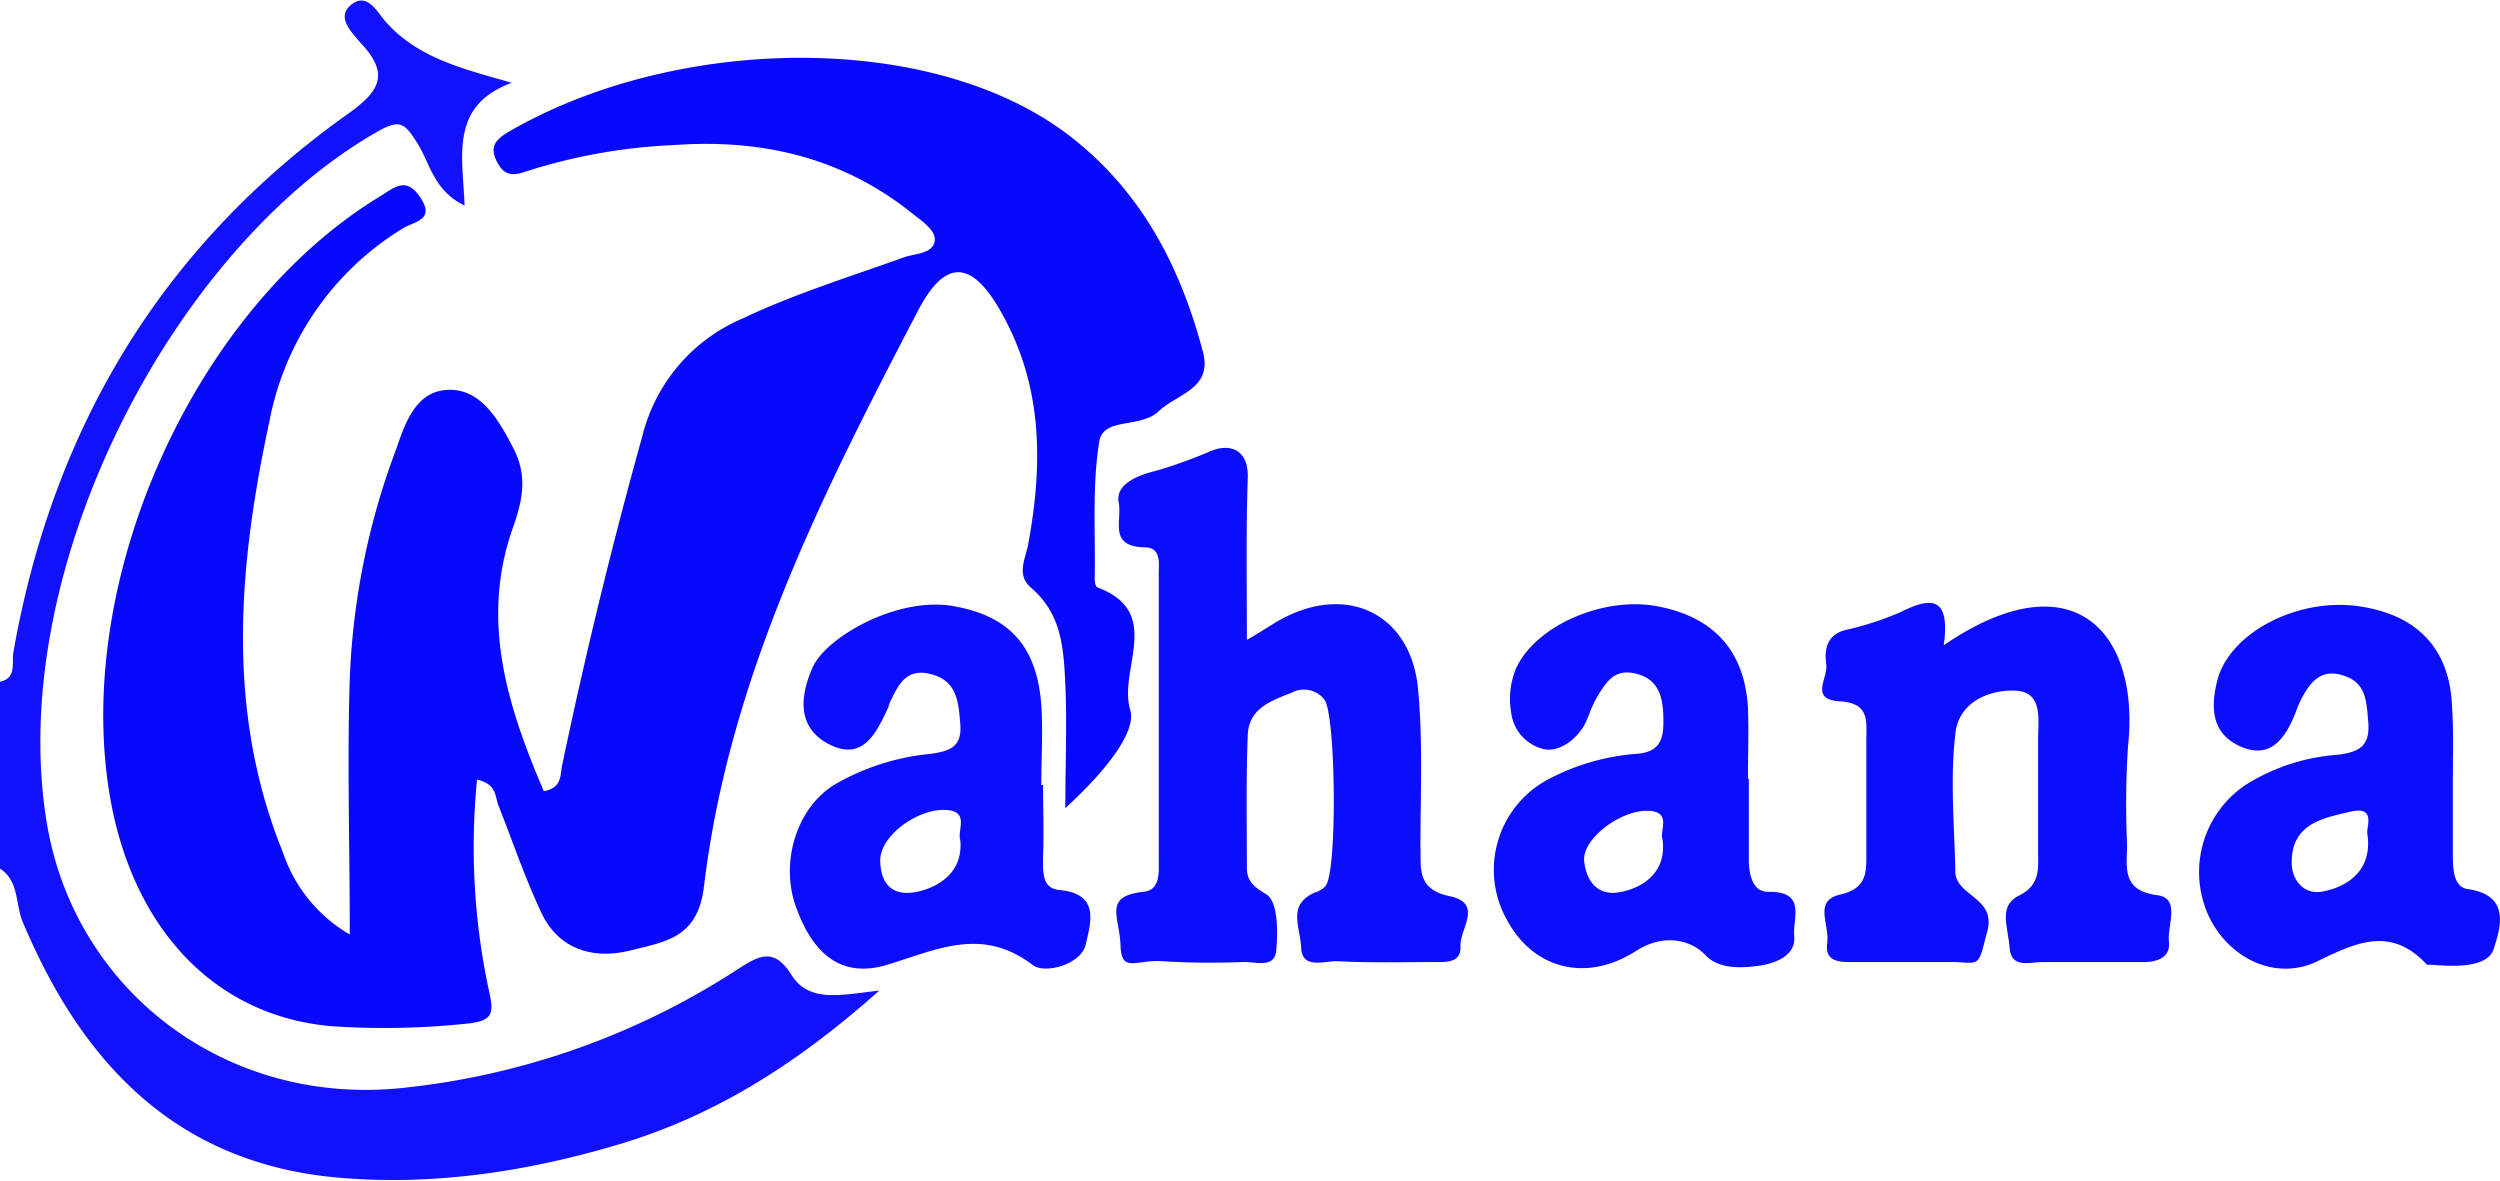 <svg id="Layer_1" data-name="Layer 1" xmlns="http://www.w3.org/2000/svg" viewBox="0 0 280.9 132.7">
  <defs>
    <style>
      .cls-1 {
        fill: #1111fe;
      }

      .cls-2 {
        fill: #0808fe;
      }

      .cls-3 {
        fill: #0d0dfe;
      }

      .cls-4 {
        fill: #0c0cfe;
      }
    </style>
  </defs>
  <g>
    <path class="cls-1" d="M9.1,160c1.9-.4,1.3-2.1,1.5-3.3,4.4-25,16.5-45.4,37.3-60.3,3.7-2.6,5.2-4.5,1.7-8.2-1-1.2-2.8-2.9-1-4.3s2.9.9,3.8,1.9c3.6,4.1,8.6,5.3,14.2,6.9-7,2.6-5.5,8.2-5.3,13.8-3.5-1.7-3.9-4.8-5.3-7s-1.9-2.8-4.5-1.3C28.8,111.1,9.8,147,14.3,175.5c3,19.2,20.3,32.4,40.4,30.1A85.1,85.1,0,0,0,92,192.3c2.2-1.4,4-2.6,6,.6s5.5,2.3,9.9,1.8c-9.2,8.2-18.4,14-29,17.2s-21.8,4.9-33,3.7c-17.5-2-27.7-13.1-34.2-28.5-.9-2-.4-4.7-2.6-6.1Z" transform="translate(-9.1 -83.4)"/>
    <path class="cls-2" d="M62.7,171a76.8,76.8,0,0,0,1.4,24c.5,2.3.3,3.1-2.4,3.4a88.1,88.1,0,0,1-15.4.3c-12.5-1.1-21.5-10.1-24.5-24-5.2-24.6,8.6-56.3,30.1-69.3,1.6-1,2.9-2.2,4.5.3s-.9,2.6-2.1,3.4a32.5,32.5,0,0,0-14.9,21.5c-3.5,16.3-5,32.6,1.5,48.6a16.8,16.8,0,0,0,7.5,9.2c0-10.2-.3-19.5,0-28.7a81.7,81.7,0,0,1,5.2-25.8c1-2.9,2.2-6.6,5.9-6.7s5.7,3.5,7.3,6.6,1,5.8,0,8.7c-3.8,10.5-.7,20.2,3.4,29.8,2.2-.4,1.8-2,2.1-3.1q3.9-18.6,9-36.9a19.4,19.4,0,0,1,11.2-13.1c5.9-2.8,12.1-4.7,18.2-6.9,1.2-.4,3.1-.4,3.4-1.7s-1.5-2.4-2.6-3.3c-7.9-6.3-17-8.3-26.7-7.6a63,63,0,0,0-16.7,3c-1.5.5-2.4.4-3.2-1.2s-.1-2.4,1.2-3.2c18.4-10.8,47-11.6,62.7,0,8.3,6.2,12.8,14.7,15.4,24.4,1.3,4.4-2.8,4.9-4.9,6.9s-6.3.6-6.7,3.5c-.8,5-.4,10.3-.5,15.4,0,.3.1.8.3.9,7.5,2.8,2.3,9.2,3.7,13.8.7,2.4-2.7,6.8-7.3,11,0-5.1.2-9.5,0-13.9s-.5-8-3.9-10.9c-1.6-1.4-.6-3.2-.3-4.7,1.7-9.1,1.7-17.9-3-26.2-3.3-5.9-6.3-6.1-9.4-.1-10.7,20.5-21.2,41.2-24,64.6-.7,5.8-4.3,6.2-8.3,7.2s-8,0-10-4.3-3.2-8-4.8-12C64.7,172.8,64.9,171.5,62.7,171Z" transform="translate(-9.1 -83.4)"/>
    <path class="cls-3" d="M149.2,155.3c2.1-1.2,3.3-2.1,4.6-2.7,7.1-3.4,13.7,0,14.6,7.9.6,6,.3,12,.3,18,.1,2.4-.5,4.8,3.3,5.6s1.1,3.7,1.2,5.6-1.6,1.8-2.9,1.8c-3.7,0-7.4.1-11-.1-1.5,0-3.9.9-4-1.5s-1.6-4.8,1.5-6.2a2.9,2.9,0,0,0,1.2-.7c1.4-1.4,1.2-19.4-.1-21a2.9,2.9,0,0,0-3.6-.8c-2.2.9-4.9,1.7-5,4.8-.2,5-.1,10-.1,14.9,0,1.6.9,2.2,2.2,3s1.3,4.2,1.1,6.3-2.4,1.2-3.8,1.3c-3,.1-6,.1-9-.1s-4.6,1.4-4.7-1.8-2-5.5,2.6-6c1.9-.2,1.7-2.2,1.7-3.7v-32c0-1.2.3-3-1.6-3-4.1-.1-2.5-3-2.9-5s1.9-3,3.8-3.5,4.4-1.4,6.5-2.3,4.3-.3,4.2,3C149.1,142.9,149.2,148.7,149.2,155.3Z" transform="translate(-9.1 -83.4)"/>
    <path class="cls-3" d="M227.5,155.9c14.5-9.9,22.1-1.5,20.7,11.4a100.7,100.7,0,0,0-.1,11c0,2.5-.7,5.2,3.5,5.7,2.5.4,1,3.4,1.2,5.2s-1.3,2.3-2.9,2.3h-11c-1.5-.1-3.8.9-4-1.6s-1.3-4.7,1.1-5.9,2.1-3.1,2.1-5V166.5c0-2.2.6-5.4-2.6-5.5s-6.4,1.5-6.7,4.9c-.6,5.1-.1,10.3,0,15.4,0,2.8,4.6,2.9,3.6,6.7s-.7,3.7-3.4,3.5H217.5c-1.5,0-3.4.1-3.1-2.1s-1.6-4.8,1.5-5.5,2.9-2.7,2.9-4.8V166.6c0-2.2.4-4.2-3-4.4s-1.3-2.6-1.5-4.1-.1-3.3,2.1-3.9a34.5,34.5,0,0,0,6.2-2C225.8,150.6,228.3,150.1,227.5,155.9Z" transform="translate(-9.1 -83.4)"/>
    <path class="cls-3" d="M284.7,171v8.5c0,1.6.1,3.6,1.7,3.8,4.9.7,3.6,4.5,2.9,6.7s-4.5,2-7,1.8h-.5c-4-4.3-7.8-2.6-12.3-.4s-9.7-.1-12.1-4.8a11.8,11.8,0,0,1,4-15,22.5,22.5,0,0,1,10.4-3.4c2.4-.3,3.6-1,3.4-3.6s-.3-4.5-2.8-5.3-3.7.7-4.7,2.6a8.4,8.4,0,0,0-.6,1.4c-1.1,2.8-2.7,5.5-6.2,4s-3.4-4.7-2.6-7.7c1.6-5.3,9.1-9,15.7-8.1s10.3,4.7,10.6,11.1c.2,2.9.1,5.7.1,8.5Zm-9.6,6.1c-.2-.6,1.1-3.2-1.9-2.5s-6.5,1.3-6.6,5.5c-.1,2.2,1.4,3.8,3.3,3.5S275.8,181.9,275.1,177.1Z" transform="translate(-9.1 -83.4)"/>
    <path class="cls-4" d="M205.6,170.9v9.5c.1,1.5.5,3.3,2.3,3.2,4.2,0,2.6,3,2.8,5s-1.8,3-3.9,3.3-4.6.4-6.1-1.2-4.5-2.5-7.7-.5c-5.7,3.7-11.6,2-14.5-3.3A11.5,11.5,0,0,1,183,171a25.1,25.1,0,0,1,10-2.9c2.5-.2,3-1.5,3-3.6s-.2-4.5-2.7-5.3-3.5.5-4.5,2.1-1.1,2.5-1.7,3.6-2.4,3-4.4,2.7a4.8,4.8,0,0,1-3.8-4.1,9,9,0,0,1,.5-4.9c2.1-4.8,9.7-8.2,15.8-7.1s9.9,4.7,10.3,11.4c.1,2.7,0,5.3,0,8Zm-9.7,6.8c-.4-.9,1.2-3.2-1.8-3.2s-7.3,3.2-7,5.7,1.7,3.7,3.6,3.5S196.5,182.1,195.9,177.7Z" transform="translate(-9.1 -83.4)"/>
    <path class="cls-4" d="M126.3,171.6c0,2.7.1,5.3,0,8s.3,3.6,1.8,3.8c4.7.4,3.5,3.8,3,6.1s-4.7,3.4-6,2.3c-5.7-4.3-10.7-1.7-16.3,0s-8.6-1.8-10.3-6.6,0-10.9,4.3-13.6a26.4,26.4,0,0,1,10.9-3.5c2-.3,3.5-.7,3.3-3.3s-.4-4.8-3.1-5.6-3.7.8-4.6,2.7a4.2,4.2,0,0,0-.4,1c-1.3,2.8-2.8,6-6.5,4.2s-3.5-5.3-2-8.7,9.5-8,15.8-6.9,9.4,4.5,9.9,11.1c.2,3,0,6,0,9Zm-9.3,6.2c-.4-1.1,1.2-3.4-1.9-3.4s-7.2,3-7.1,5.8,1.6,3.7,3.5,3.5S117.4,182.1,117,177.8Z" transform="translate(-9.1 -83.4)"/>
  </g>
</svg>
